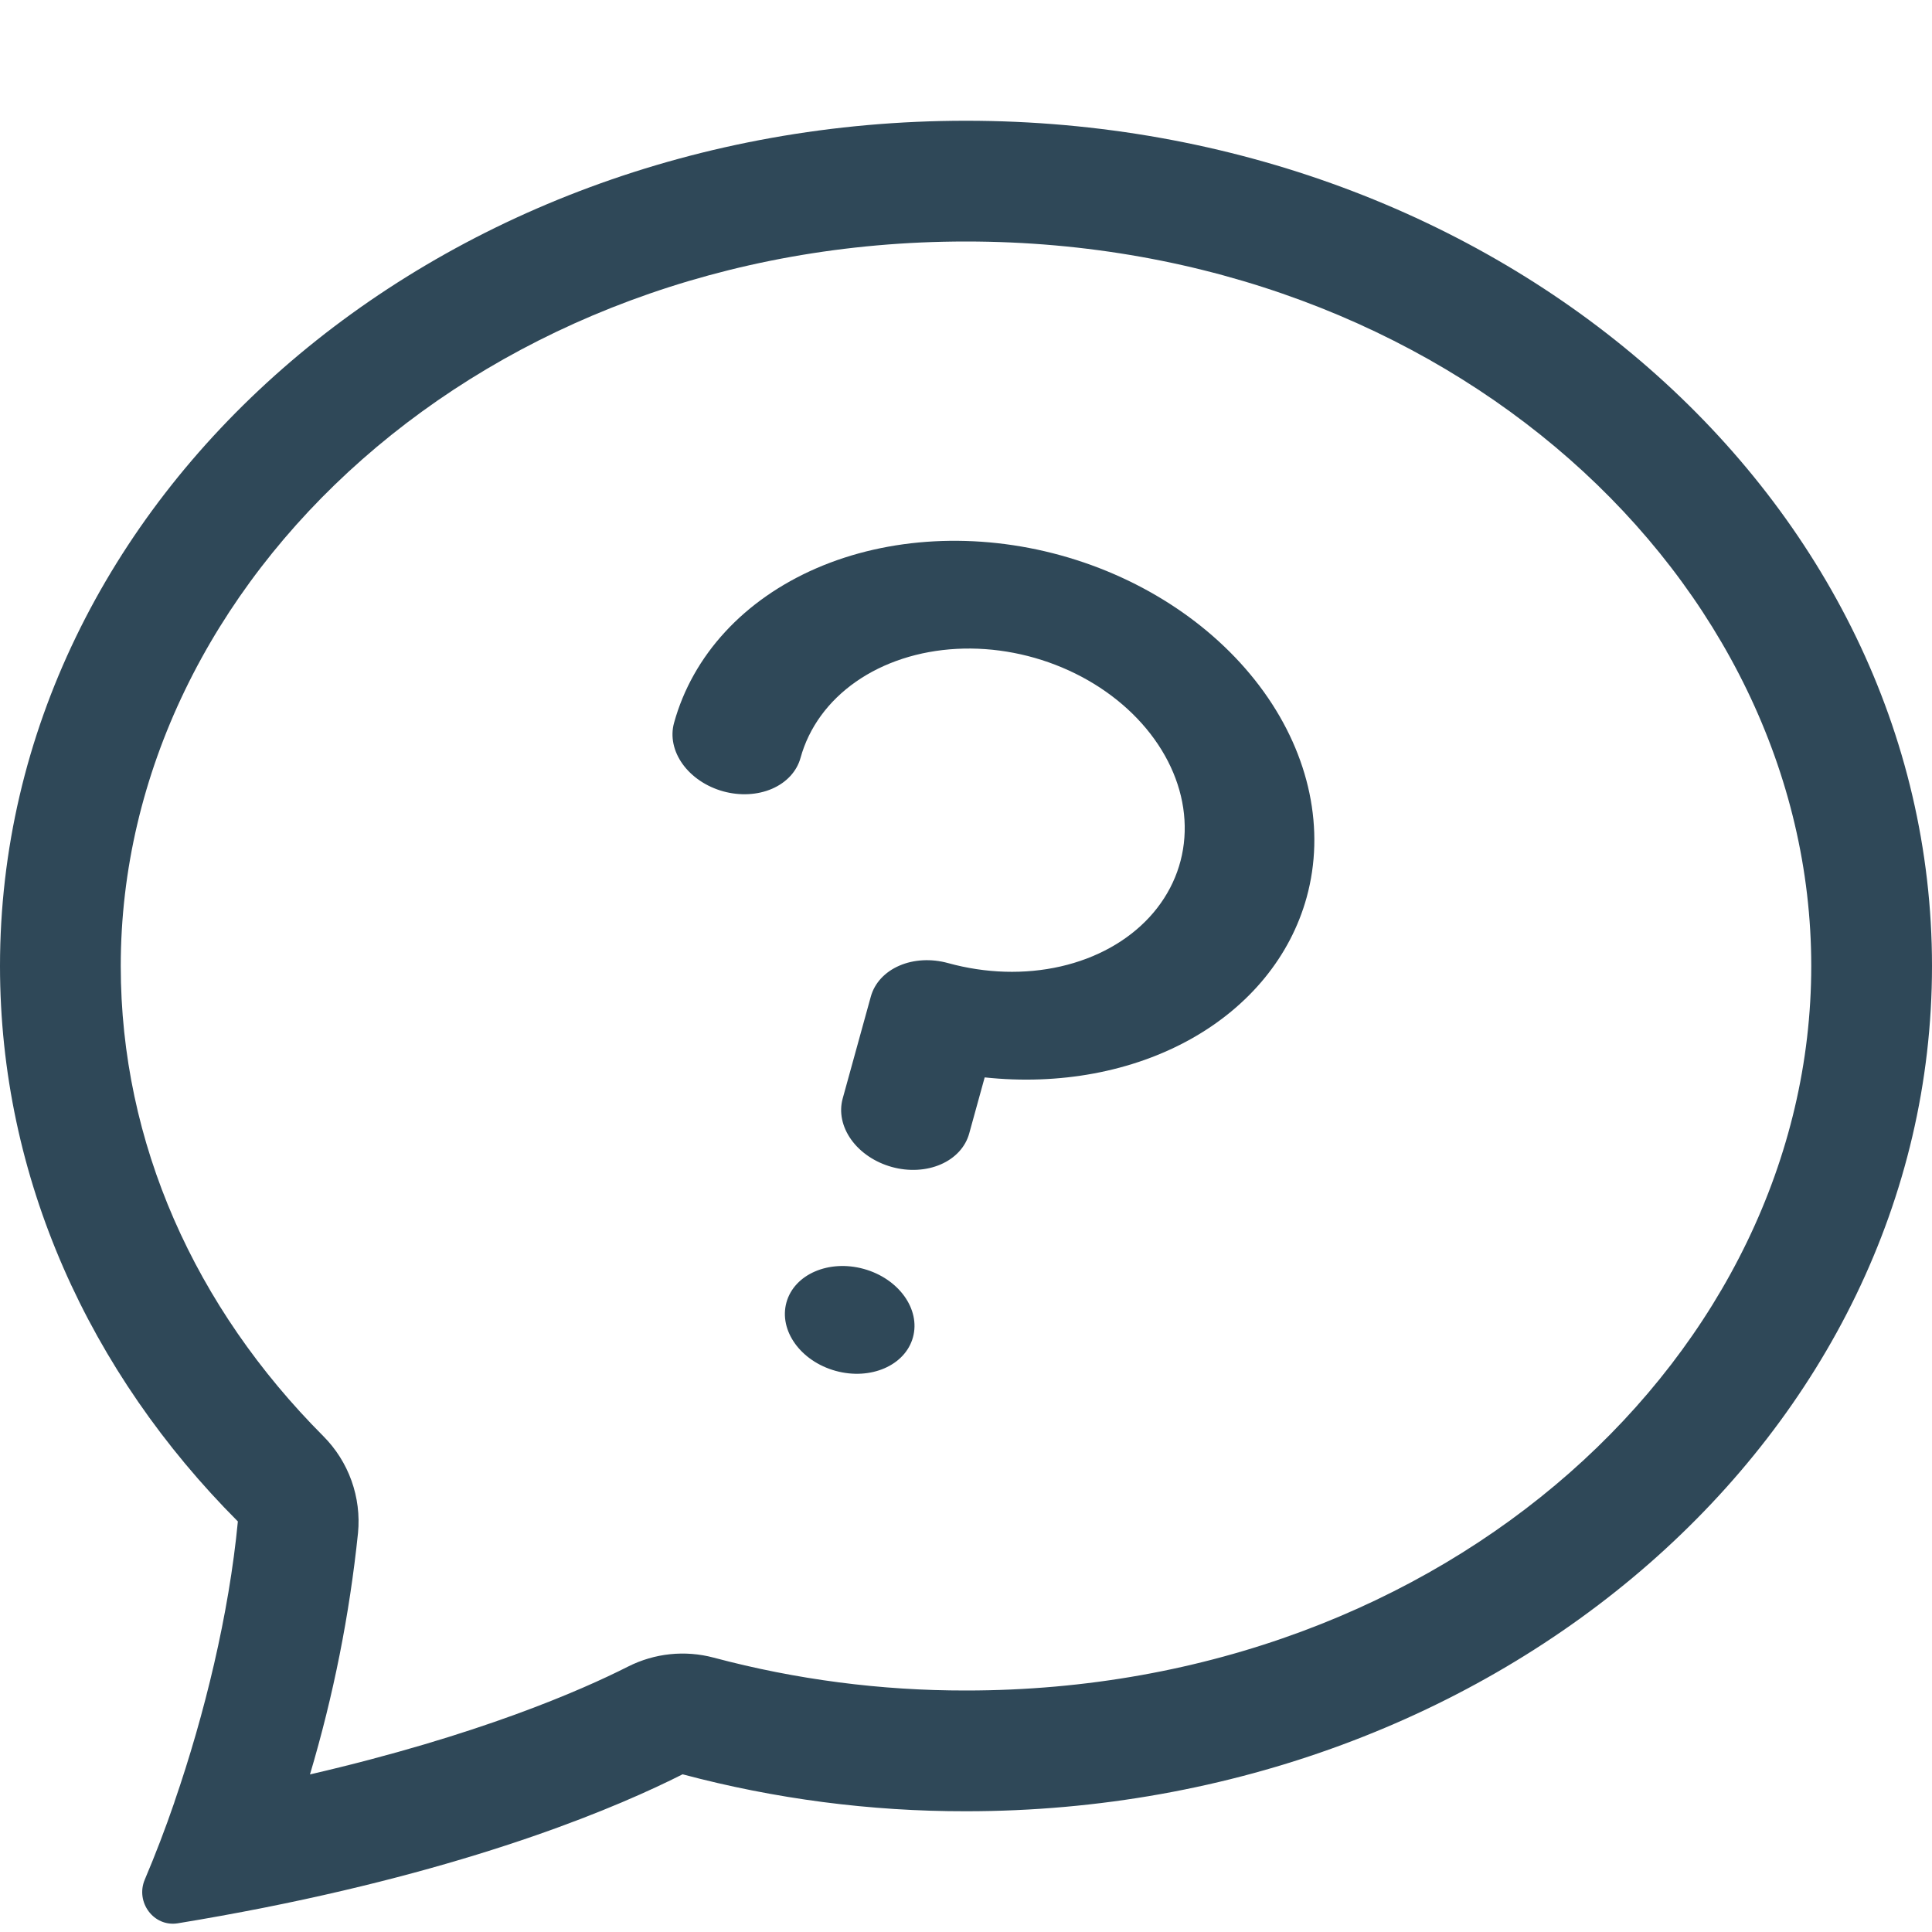 <svg width="100" height="100" viewBox="0 0 100 100" fill="none" xmlns="http://www.w3.org/2000/svg">
<g clip-path="url(#clip0_1453_644)">
<path d="M16.738 74.338C17.386 74.989 17.883 75.775 18.193 76.64C18.503 77.506 18.619 78.429 18.531 79.344C18.092 83.579 17.259 87.763 16.044 91.844C24.762 89.825 30.087 87.487 32.506 86.263C33.878 85.568 35.458 85.403 36.944 85.8C41.203 86.935 45.592 87.507 50 87.5C74.975 87.5 93.75 69.956 93.75 50C93.75 30.05 74.975 12.5 50 12.5C25.025 12.5 6.25 30.05 6.25 50C6.25 59.175 10.106 67.688 16.738 74.338ZM13.656 98.744C12.175 99.037 10.69 99.306 9.2 99.55C7.95 99.75 7 98.45 7.494 97.287C8.049 95.979 8.557 94.651 9.019 93.306L9.037 93.244C10.588 88.744 11.85 83.569 12.312 78.75C4.644 71.062 -4.56723e-08 61 -3.64961e-08 50C-1.63398e-08 25.837 22.387 6.25 50 6.25C77.612 6.25 100 25.837 100 50C100 74.162 77.612 93.75 50 93.75C45.048 93.757 40.116 93.114 35.331 91.838C32.081 93.481 25.087 96.475 13.656 98.744V98.744Z" fill="#2F4858"/>
<path d="M67.631 46.452C68.596 42.953 67.797 39.122 65.409 35.801C63.021 32.48 59.241 29.941 54.899 28.743C50.557 27.546 46.009 27.786 42.256 29.413C38.504 31.04 35.853 33.919 34.888 37.418C34.695 38.118 34.855 38.884 35.332 39.548C35.81 40.212 36.566 40.72 37.434 40.96C38.303 41.199 39.212 41.151 39.963 40.826C40.713 40.5 41.243 39.925 41.436 39.225C41.868 37.659 42.867 36.288 44.305 35.284C45.743 34.281 47.557 33.689 49.518 33.585C51.478 33.481 53.496 33.87 55.317 34.701C57.139 35.532 58.681 36.769 59.749 38.255C60.818 39.74 61.364 41.409 61.319 43.049C61.275 44.689 60.641 46.227 59.499 47.468C58.356 48.709 56.756 49.598 54.901 50.022C53.045 50.446 51.018 50.386 49.075 49.85C48.207 49.61 47.298 49.658 46.547 49.984C45.797 50.309 45.266 50.885 45.073 51.585L43.617 56.861C43.424 57.561 43.584 58.327 44.062 58.992C44.539 59.656 45.295 60.163 46.164 60.403C47.032 60.643 47.942 60.594 48.692 60.269C49.443 59.944 49.973 59.368 50.166 58.668L50.967 55.766C54.832 56.178 58.603 55.476 61.639 53.779C64.676 52.081 66.792 49.493 67.631 46.452V46.452Z" fill="#2F4858"/>
<path d="M43.252 70.956C45.06 71.455 46.852 70.678 47.254 69.221C47.656 67.764 46.516 66.178 44.708 65.679C42.9 65.18 41.108 65.957 40.706 67.414C40.304 68.871 41.444 70.457 43.252 70.956Z" fill="#2F4858"/>
</g>
<defs>
<clipPath id="clip0_1453_644">
<rect width="100" height="100" fill="white"/>
</clipPath>
</defs>
</svg>
